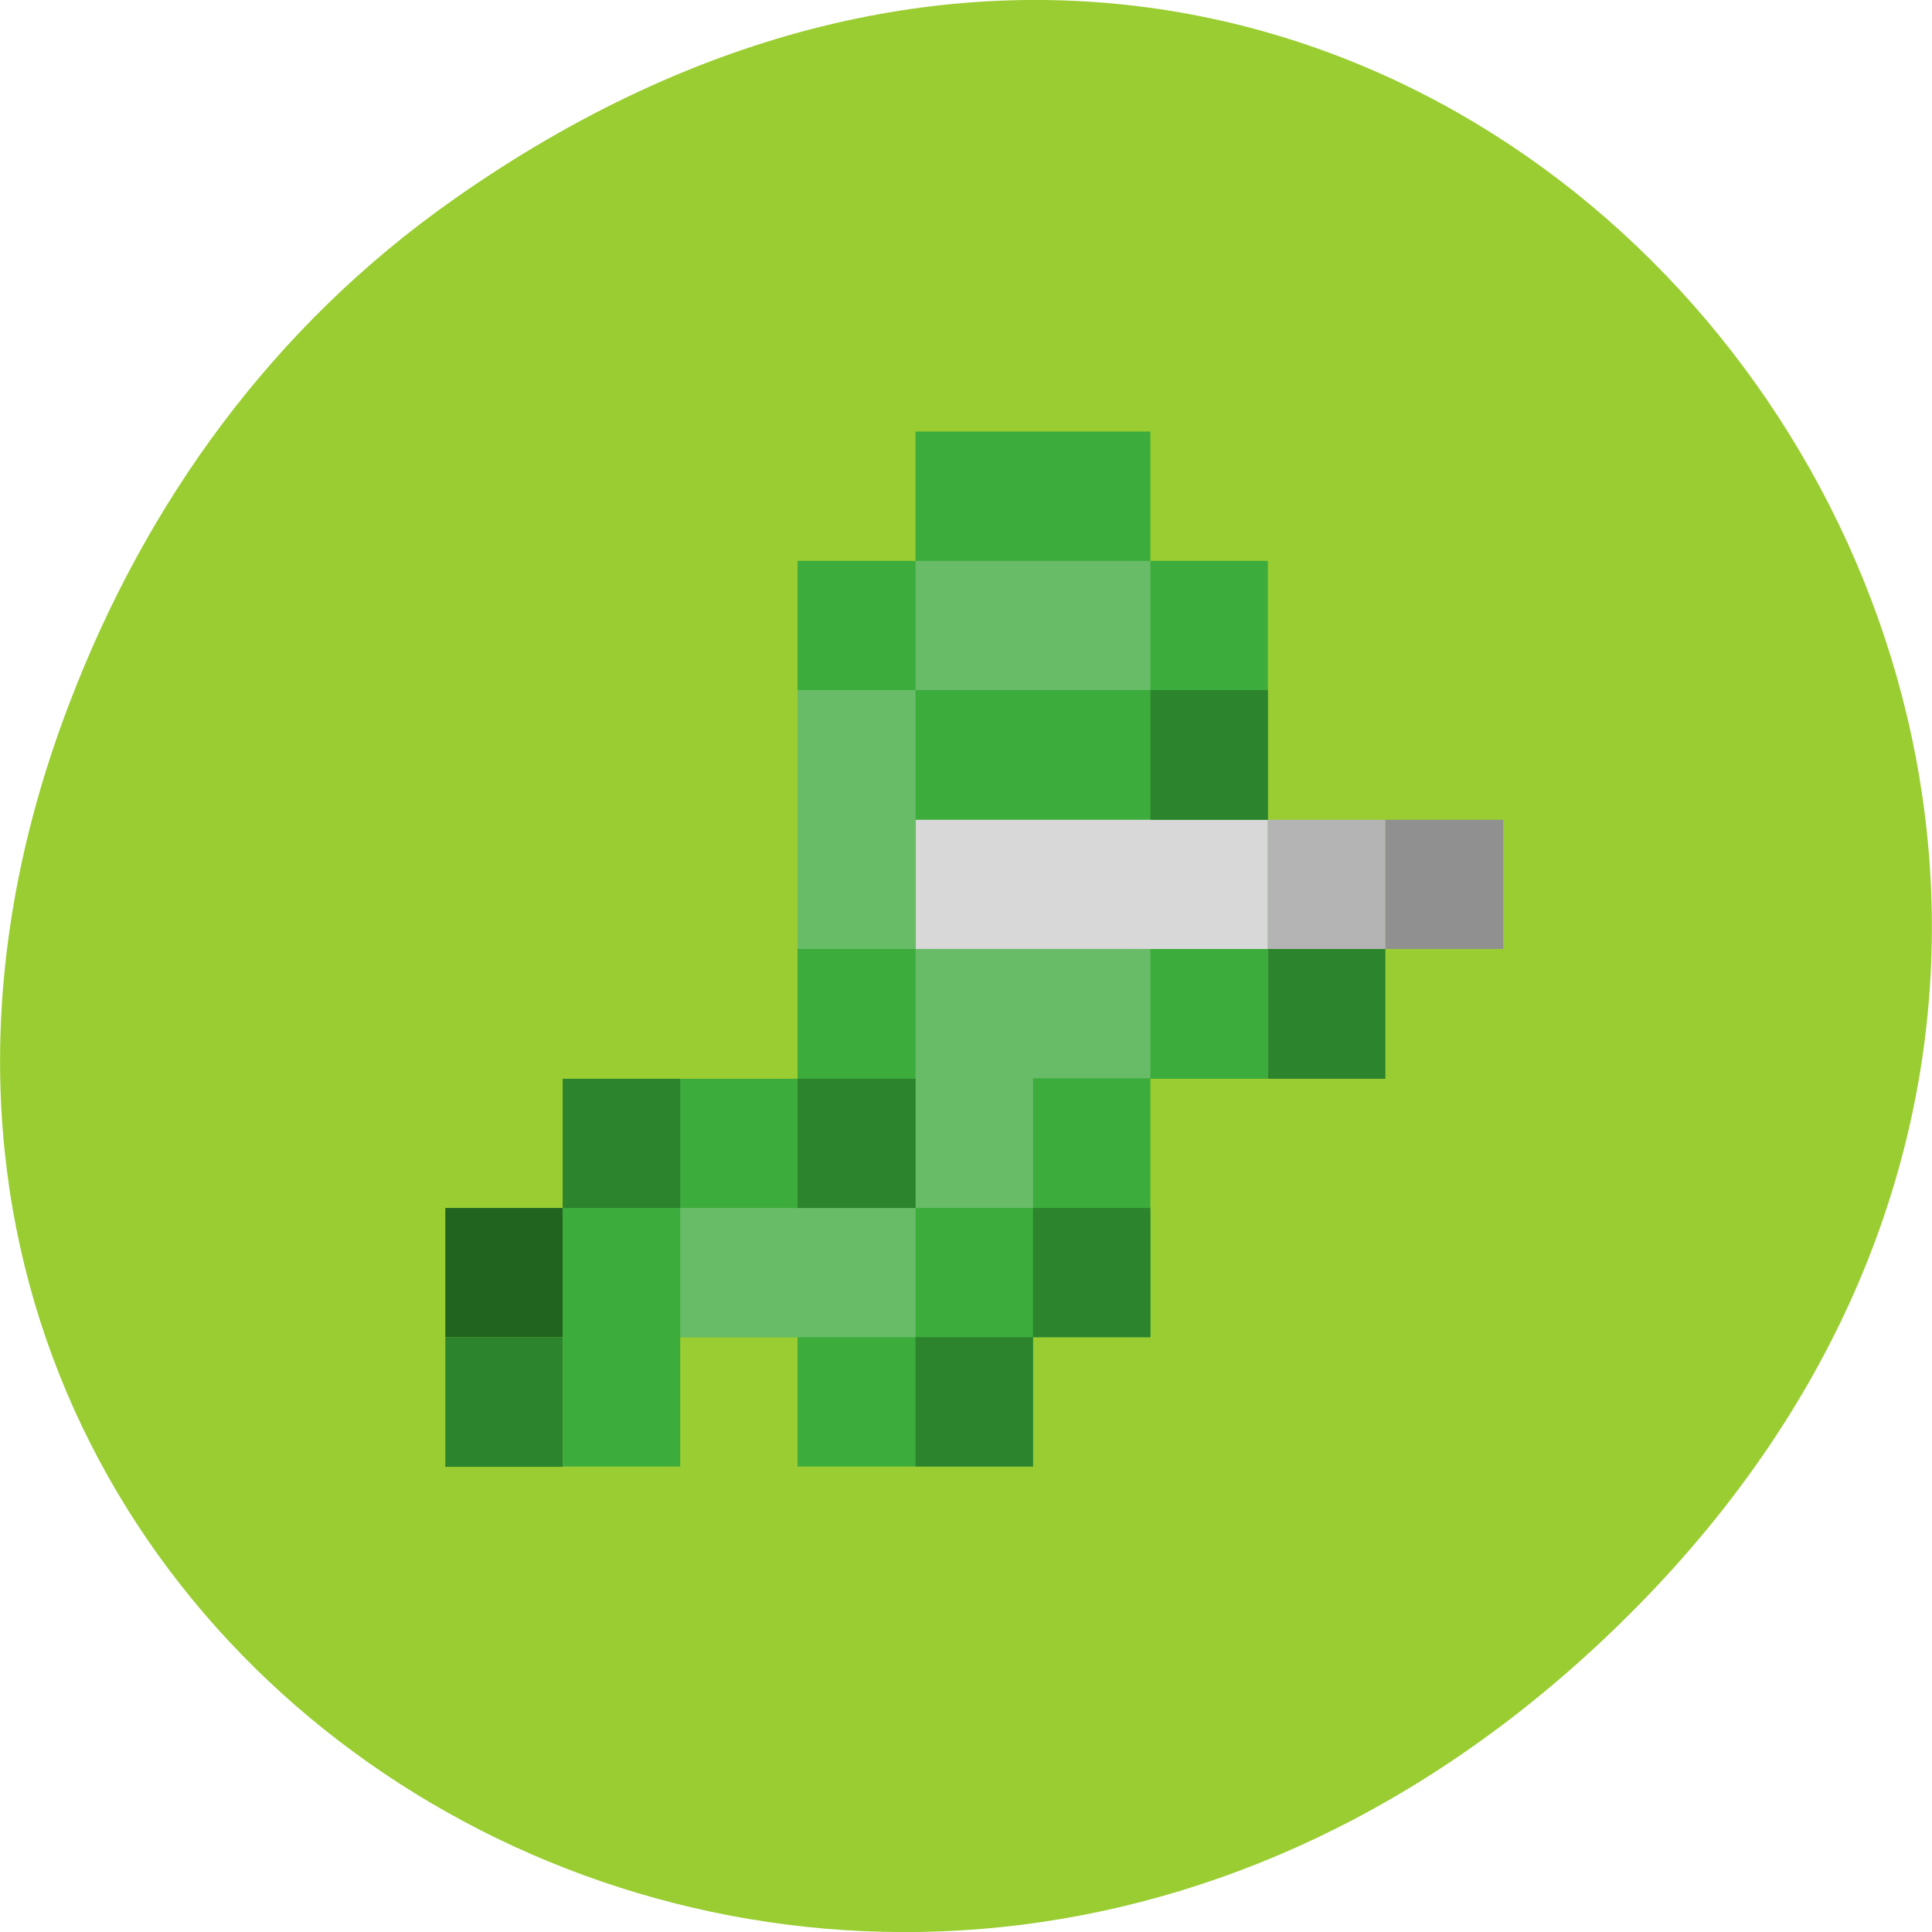 
<svg xmlns="http://www.w3.org/2000/svg" xmlns:xlink="http://www.w3.org/1999/xlink" width="16px" height="16px" viewBox="0 0 16 16" version="1.1">
<g id="surface1">
<path style=" stroke:none;fill-rule:nonzero;fill:rgb(60.392%,80.392%,19.608%);fill-opacity:1;" d="M 3.762 1.648 C 11.945 -4.105 20.234 6.52 13.566 13.297 C 7.285 19.684 -2.477 13.766 0.578 5.816 C 1.211 4.16 2.258 2.703 3.762 1.648 Z M 3.762 1.648 "/>
<path style=" stroke:none;fill-rule:evenodd;fill:rgb(23.529%,67.451%,23.529%);fill-opacity:1;" d="M 6.605 8.934 L 6.605 4.645 L 7.582 4.645 L 7.582 3.574 L 9.527 3.574 L 9.527 4.645 L 10.5 4.645 L 10.5 8.934 L 9.527 8.934 L 9.527 11.074 L 8.555 11.074 L 8.555 12.145 L 6.605 12.145 L 6.605 11.074 L 5.633 11.074 L 5.633 12.145 L 4.66 12.145 L 4.66 8.934 Z M 6.605 8.934 "/>
<path style=" stroke:none;fill-rule:nonzero;fill:rgb(84.706%,84.706%,84.706%);fill-opacity:1;" d="M 7.582 6.789 L 10.5 6.789 L 10.5 7.859 L 7.582 7.859 Z M 7.582 6.789 "/>
<path style=" stroke:none;fill-rule:nonzero;fill:rgb(40.784%,73.725%,40.784%);fill-opacity:1;" d="M 7.582 5.715 L 7.582 4.645 L 9.527 4.645 L 9.527 5.715 L 6.605 5.715 L 6.605 7.859 L 9.527 7.859 L 9.527 8.93 L 8.555 8.93 L 8.555 10.004 L 5.633 10.004 L 5.633 11.074 L 7.582 11.074 L 7.582 5.715 "/>
<path style=" stroke:none;fill-rule:nonzero;fill:rgb(70.588%,70.588%,70.588%);fill-opacity:1;" d="M 10.5 6.789 L 11.473 6.789 L 11.473 7.859 L 10.5 7.859 Z M 10.5 6.789 "/>
<path style=" stroke:none;fill-rule:nonzero;fill:rgb(56.471%,56.471%,56.471%);fill-opacity:1;" d="M 11.473 6.789 L 12.449 6.789 L 12.449 7.859 L 11.473 7.859 Z M 11.473 6.789 "/>
<path style=" stroke:none;fill-rule:nonzero;fill:rgb(17.255%,51.765%,17.255%);fill-opacity:1;" d="M 10.5 7.859 L 11.473 7.859 L 11.473 8.934 L 10.5 8.934 Z M 10.5 7.859 "/>
<path style=" stroke:none;fill-rule:nonzero;fill:rgb(17.255%,51.765%,17.255%);fill-opacity:1;" d="M 9.527 5.715 L 10.5 5.715 L 10.5 6.789 L 9.527 6.789 Z M 9.527 5.715 "/>
<path style=" stroke:none;fill-rule:nonzero;fill:rgb(17.255%,51.765%,17.255%);fill-opacity:1;" d="M 4.66 8.934 L 5.633 8.934 L 5.633 10.004 L 4.66 10.004 Z M 4.66 8.934 "/>
<path style=" stroke:none;fill-rule:nonzero;fill:rgb(17.255%,51.765%,17.255%);fill-opacity:1;" d="M 3.688 11.074 L 4.66 11.074 L 4.66 12.148 L 3.688 12.148 Z M 3.688 11.074 "/>
<path style=" stroke:none;fill-rule:nonzero;fill:rgb(17.255%,51.765%,17.255%);fill-opacity:1;" d="M 6.605 8.934 L 7.582 8.934 L 7.582 10.004 L 6.605 10.004 Z M 6.605 8.934 "/>
<path style=" stroke:none;fill-rule:nonzero;fill:rgb(17.255%,51.765%,17.255%);fill-opacity:1;" d="M 9.527 10.004 L 8.555 10.004 L 8.555 12.145 L 7.582 12.145 L 7.582 11.074 L 9.527 11.074 Z M 9.527 10.004 "/>
<path style=" stroke:none;fill-rule:nonzero;fill:rgb(12.549%,39.216%,12.549%);fill-opacity:1;" d="M 3.688 10.004 L 4.66 10.004 L 4.66 11.074 L 3.688 11.074 Z M 3.688 10.004 "/>
</g>
</svg>
